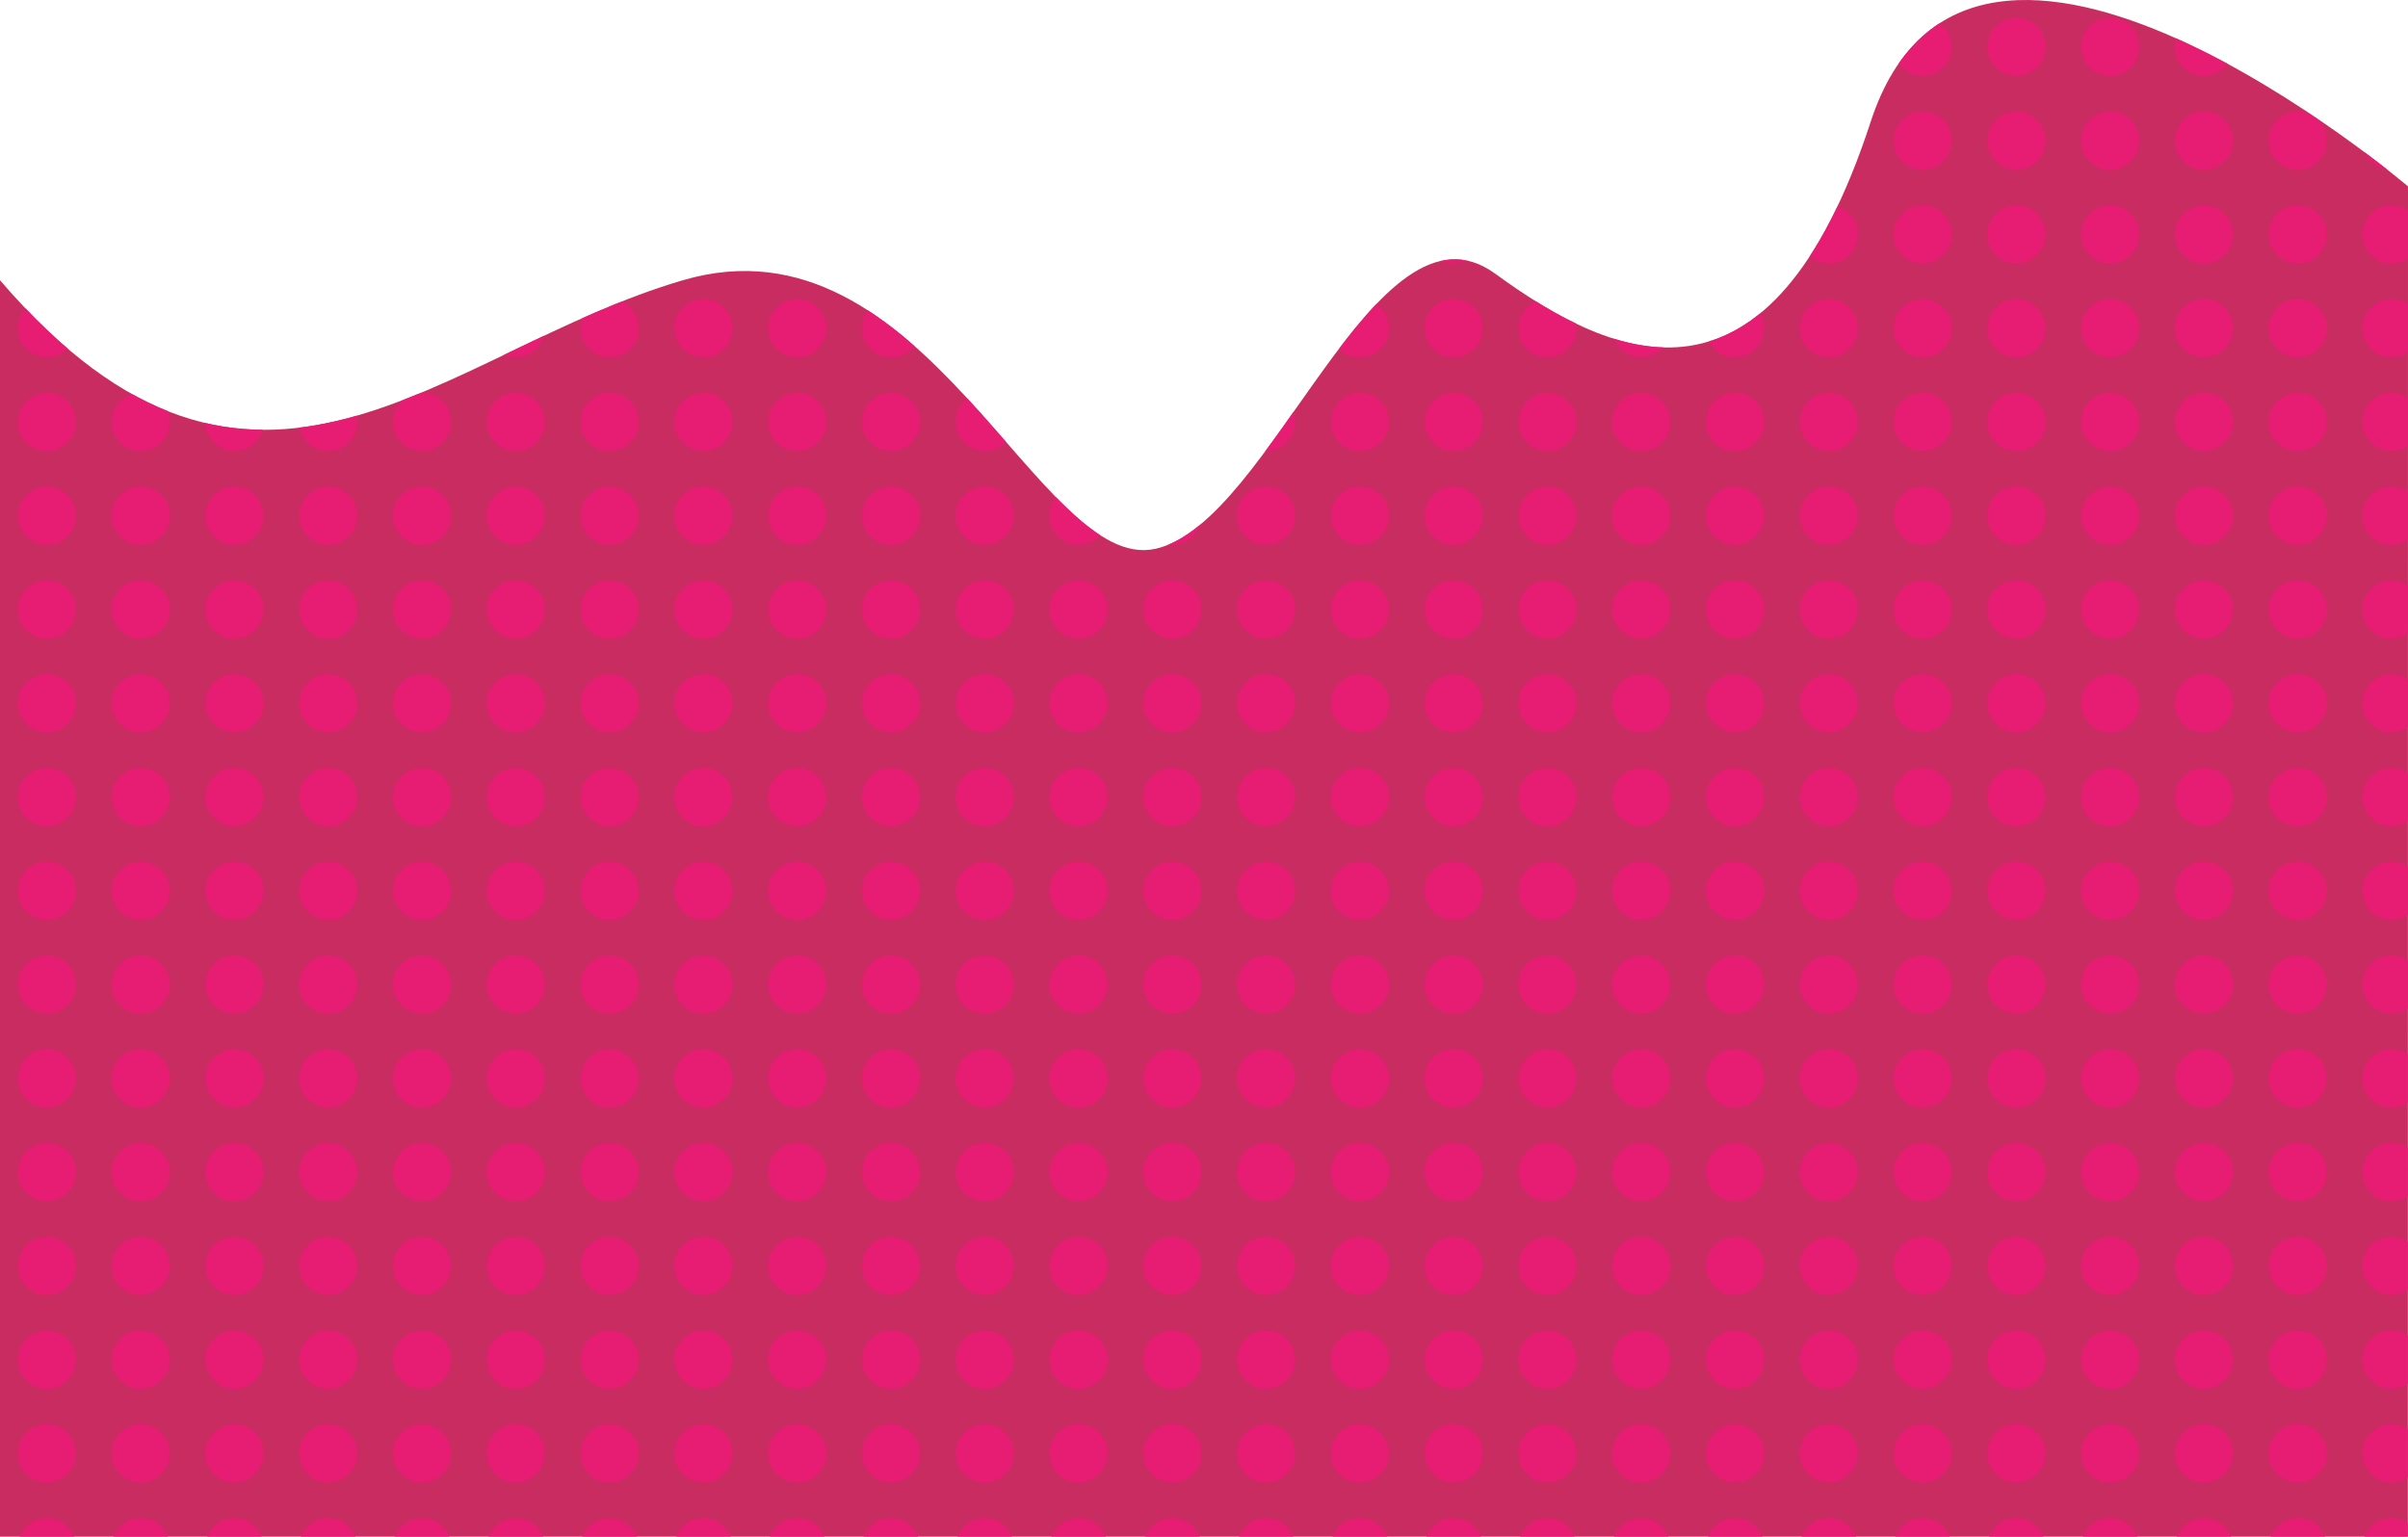 <svg xmlns="http://www.w3.org/2000/svg" xmlns:xlink="http://www.w3.org/1999/xlink" viewBox="0 0 1951.385 1245.511"><defs><pattern id="a8838b27-d5c0-45a8-acd1-e62930082e67" data-name="New Pattern Swatch 1" width="76" height="76" patternUnits="userSpaceOnUse" viewBox="0 0 76 76"><rect width="76" height="76" fill="none"/><circle cx="38" cy="38" r="23.605" fill="#e71d73"/></pattern></defs><title>Asset 1</title><g id="e1e54bd7-60e9-426c-9874-6f99f5b3da04" data-name="Layer 2"><g id="f48e9bad-0ff0-4f84-89b5-c6814a9acc40" data-name="Layer 1"><path d="M1951.385,151.063S1597.303-150.563,1515.995,98.606,1308.792,292.695,1211.747,221.879,1030.772,423.837,936.35,444.819s-186.221-275.397-382.933-217.695S207.203,468.425,0,227.125V1245.511H1951.262Z" fill="#c92c61"/><path d="M1951.385,151.063S1597.303-150.563,1515.995,98.606,1308.792,292.695,1211.747,221.879,1030.772,423.837,936.35,444.819s-186.221-275.397-382.933-217.695S207.203,468.425,0,227.125V1245.511H1951.262Z" fill="url(#a8838b27-d5c0-45a8-acd1-e62930082e67)"/></g></g></svg>